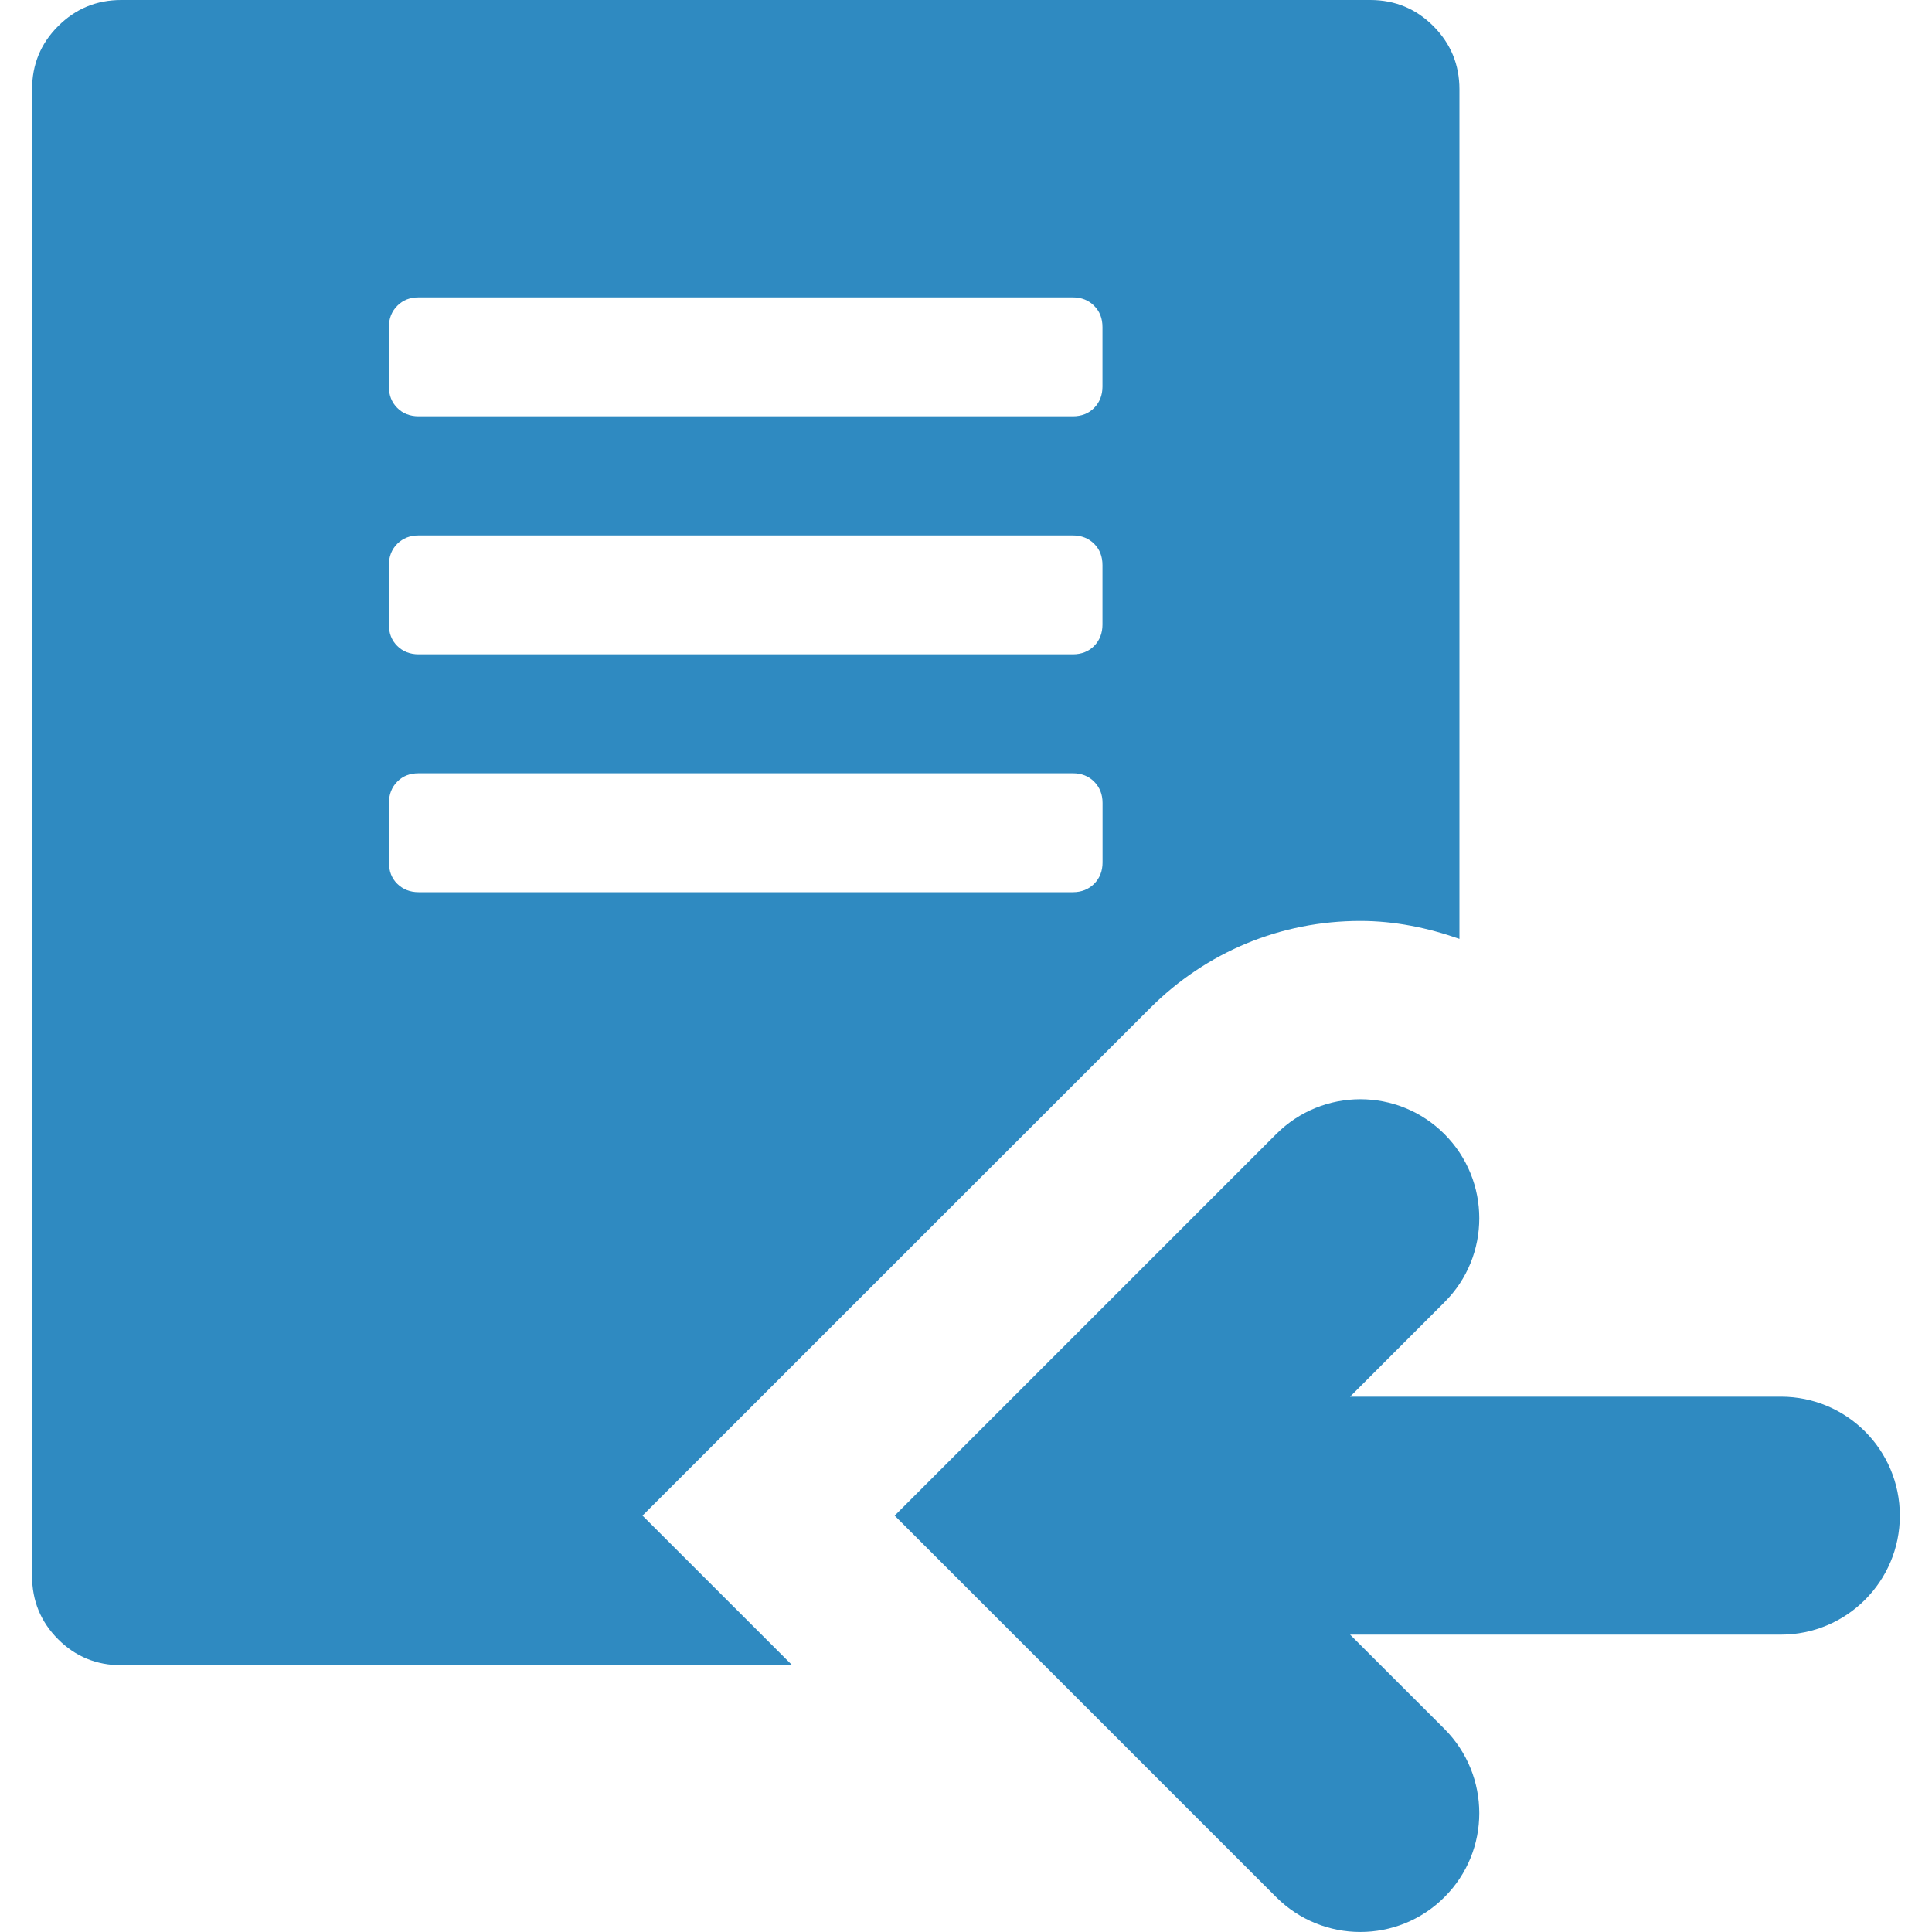 <?xml version="1.0" encoding="utf-8"?>
<!-- Generator: Adobe Illustrator 15.1.0, SVG Export Plug-In . SVG Version: 6.00 Build 0)  -->
<!DOCTYPE svg PUBLIC "-//W3C//DTD SVG 1.1//EN" "http://www.w3.org/Graphics/SVG/1.1/DTD/svg11.dtd">
<svg version="1.1" id="圖層_1" xmlns="http://www.w3.org/2000/svg" xmlns:xlink="http://www.w3.org/1999/xlink" x="0px" y="0px"
	 width="25px" height="25px" viewBox="-383.5 316.5 25 25" enable-background="new -383.5 316.5 25 25" xml:space="preserve">
<title>frontpage</title>
<path fill="#2F8AC1" d="M-375.186,336.112l6.568-6.567c0.728-0.728,1.692-1.128,2.721-1.128c0.445,0,0.874,0.089,1.282,0.232
	v-10.994c0-0.32-0.114-0.593-0.337-0.817c-0.225-0.225-0.497-0.338-0.817-0.338h-16.162c-0.32,0-0.592,0.113-0.817,0.338
	c-0.225,0.224-0.337,0.497-0.337,0.817v19.239c0,0.32,0.112,0.593,0.337,0.818c0.224,0.224,0.497,0.336,0.816,0.336h8.683
	L-375.186,336.112L-375.186,336.112z M-378.468,320.733c0-0.111,0.037-0.205,0.109-0.276c0.072-0.073,0.163-0.109,0.276-0.109h8.465
	c0.112,0,0.205,0.037,0.276,0.109c0.072,0.071,0.108,0.163,0.108,0.276v0.769c0,0.112-0.037,0.205-0.108,0.277
	s-0.163,0.108-0.276,0.108h-8.465c-0.111,0-0.205-0.036-0.276-0.108c-0.072-0.072-0.109-0.164-0.109-0.277V320.733L-378.468,320.733
	z M-378.468,323.813c0-0.112,0.037-0.205,0.109-0.277c0.072-0.071,0.163-0.108,0.276-0.108h8.465c0.112,0,0.205,0.037,0.276,0.108
	c0.072,0.072,0.108,0.164,0.108,0.277v0.769c0,0.111-0.037,0.205-0.108,0.277c-0.071,0.071-0.163,0.108-0.276,0.108h-8.465
	c-0.111,0-0.205-0.037-0.276-0.108c-0.073-0.072-0.109-0.164-0.109-0.277V323.813z M-378.359,327.937
	c-0.073-0.072-0.108-0.163-0.108-0.277v-0.77c0-0.111,0.036-0.204,0.108-0.276c0.072-0.073,0.163-0.108,0.276-0.108h8.466
	c0.111,0,0.205,0.037,0.275,0.108c0.072,0.073,0.109,0.164,0.109,0.276v0.77c0,0.112-0.037,0.205-0.109,0.277
	c-0.072,0.071-0.163,0.108-0.275,0.108h-8.466C-378.194,328.045-378.287,328.008-378.359,327.937z"/>
<path fill="#2F8AC1" d="M-364.809,341.049c0.601-0.599,0.601-1.574,0-2.177l-1.221-1.22h5.575c0.849,0,1.539-0.688,1.539-1.54
	s-0.689-1.539-1.539-1.539h-5.575l1.221-1.222c0.601-0.598,0.601-1.574,0-2.176c-0.301-0.301-0.694-0.451-1.088-0.451
	c-0.395,0-0.788,0.15-1.089,0.451l-4.937,4.937l4.937,4.937C-366.384,341.65-365.41,341.65-364.809,341.049z"/>
</svg>
